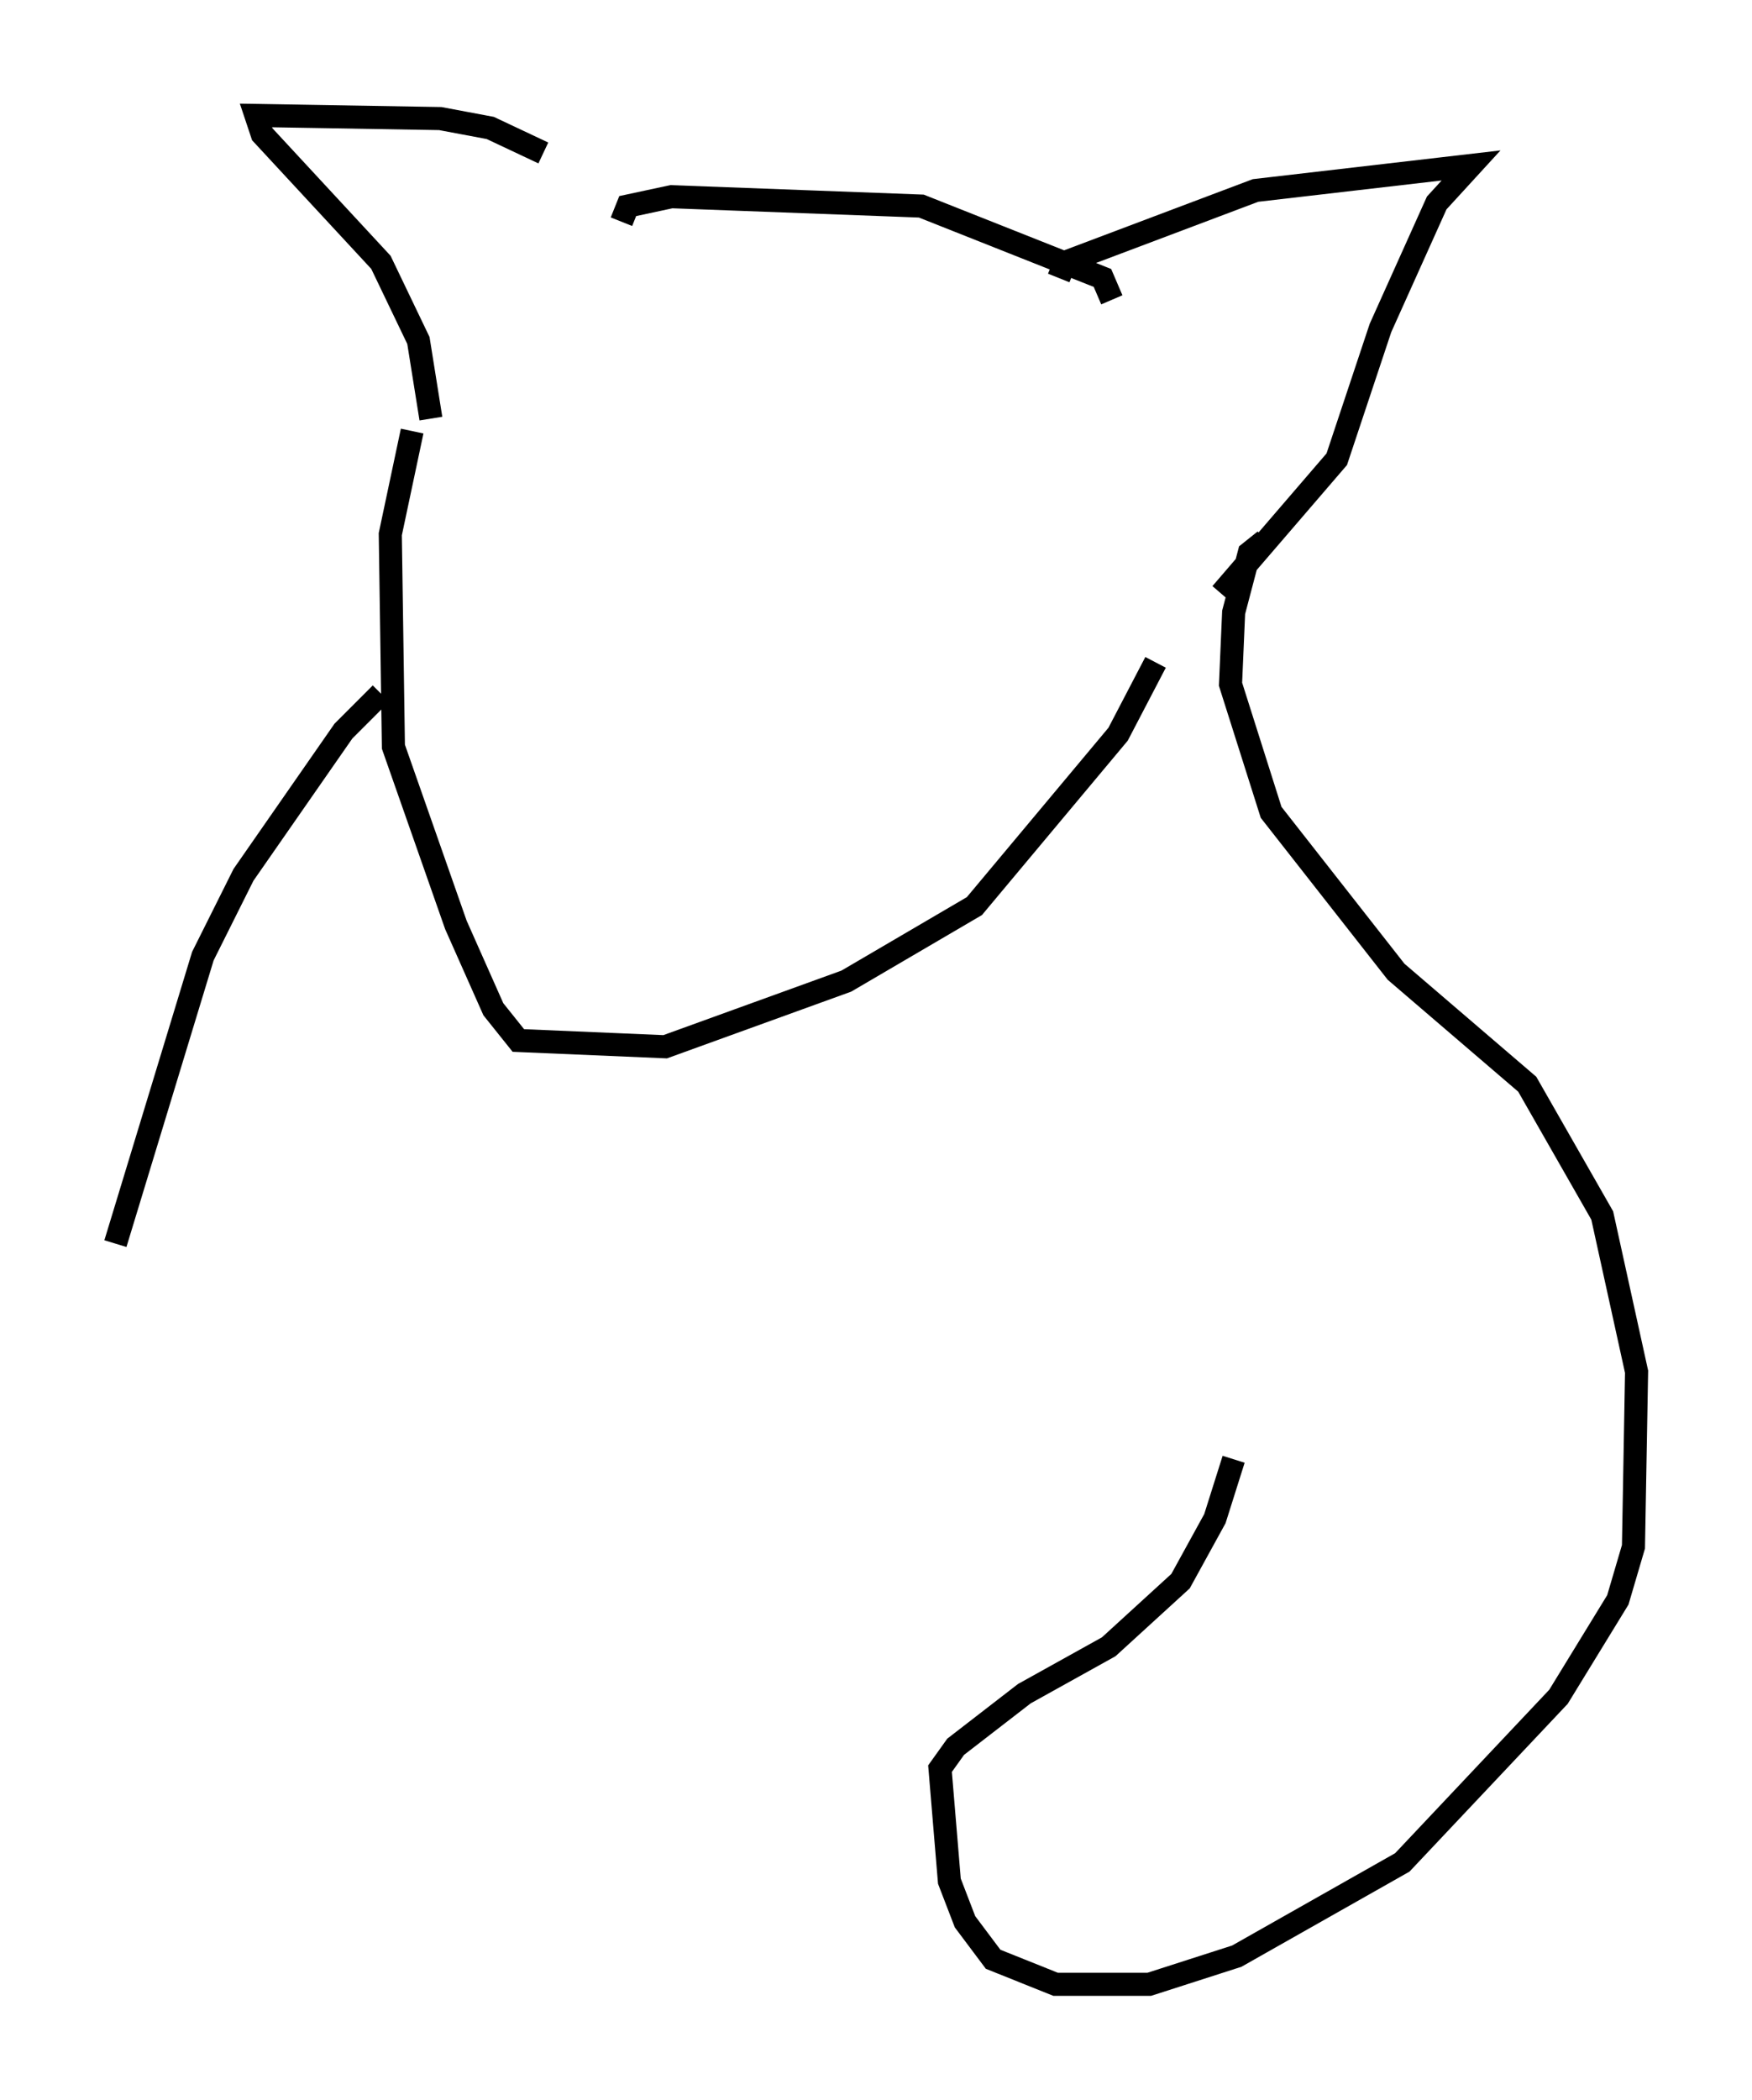 <?xml version="1.0" encoding="utf-8" ?>
<svg baseProfile="full" height="90.919" version="1.1" width="75.899" xmlns="http://www.w3.org/2000/svg" xmlns:ev="http://www.w3.org/2001/xml-events" xmlns:xlink="http://www.w3.org/1999/xlink"><defs /><rect fill="white" height="90.919" width="75.899" x="0" y="0" /><path d="M26.515, 9.465 m-2.977, -2.842 l-2.3, -1.083 -2.165, -0.406 l-7.984, -0.135 0.271, 0.812 l5.142, 5.548 1.624, 3.383 l0.541, 3.383 m27.199, -6.089 l0.271, -0.677 8.254, -3.112 l9.337, -1.083 -1.488, 1.624 l-2.436, 5.413 -1.894, 5.683 l-5.007, 5.819 m-25.981, -16.103 l0.271, -0.677 1.894, -0.406 l10.825, 0.406 7.848, 3.112 l0.406, 0.947 m-30.311, 5.683 l-0.947, 4.465 0.135, 9.202 l2.706, 7.713 1.624, 3.654 l1.083, 1.353 6.36, 0.271 l7.848, -2.842 5.548, -3.248 l6.225, -7.442 1.624, -3.112 m4.736, -5.277 l-0.677, 0.541 -0.677, 2.571 l-0.135, 3.112 1.759, 5.548 l5.413, 6.901 5.683, 4.871 l3.248, 5.683 1.488, 6.766 l-0.135, 7.578 -0.677, 2.3 l-2.571, 4.195 -6.766, 7.172 l-7.172, 4.059 -3.789, 1.218 l-4.059, 0.0 -2.706, -1.083 l-1.218, -1.624 -0.677, -1.759 l-0.406, -4.871 0.677, -0.947 l2.977, -2.3 3.654, -2.03 l3.112, -2.842 1.488, -2.706 l0.812, -2.571 m-36.941, -33.153 l-1.624, 1.624 -4.33, 6.225 l-1.759, 3.518 -3.789, 12.449 " fill="none" stroke="black" stroke-width="1" /></svg>